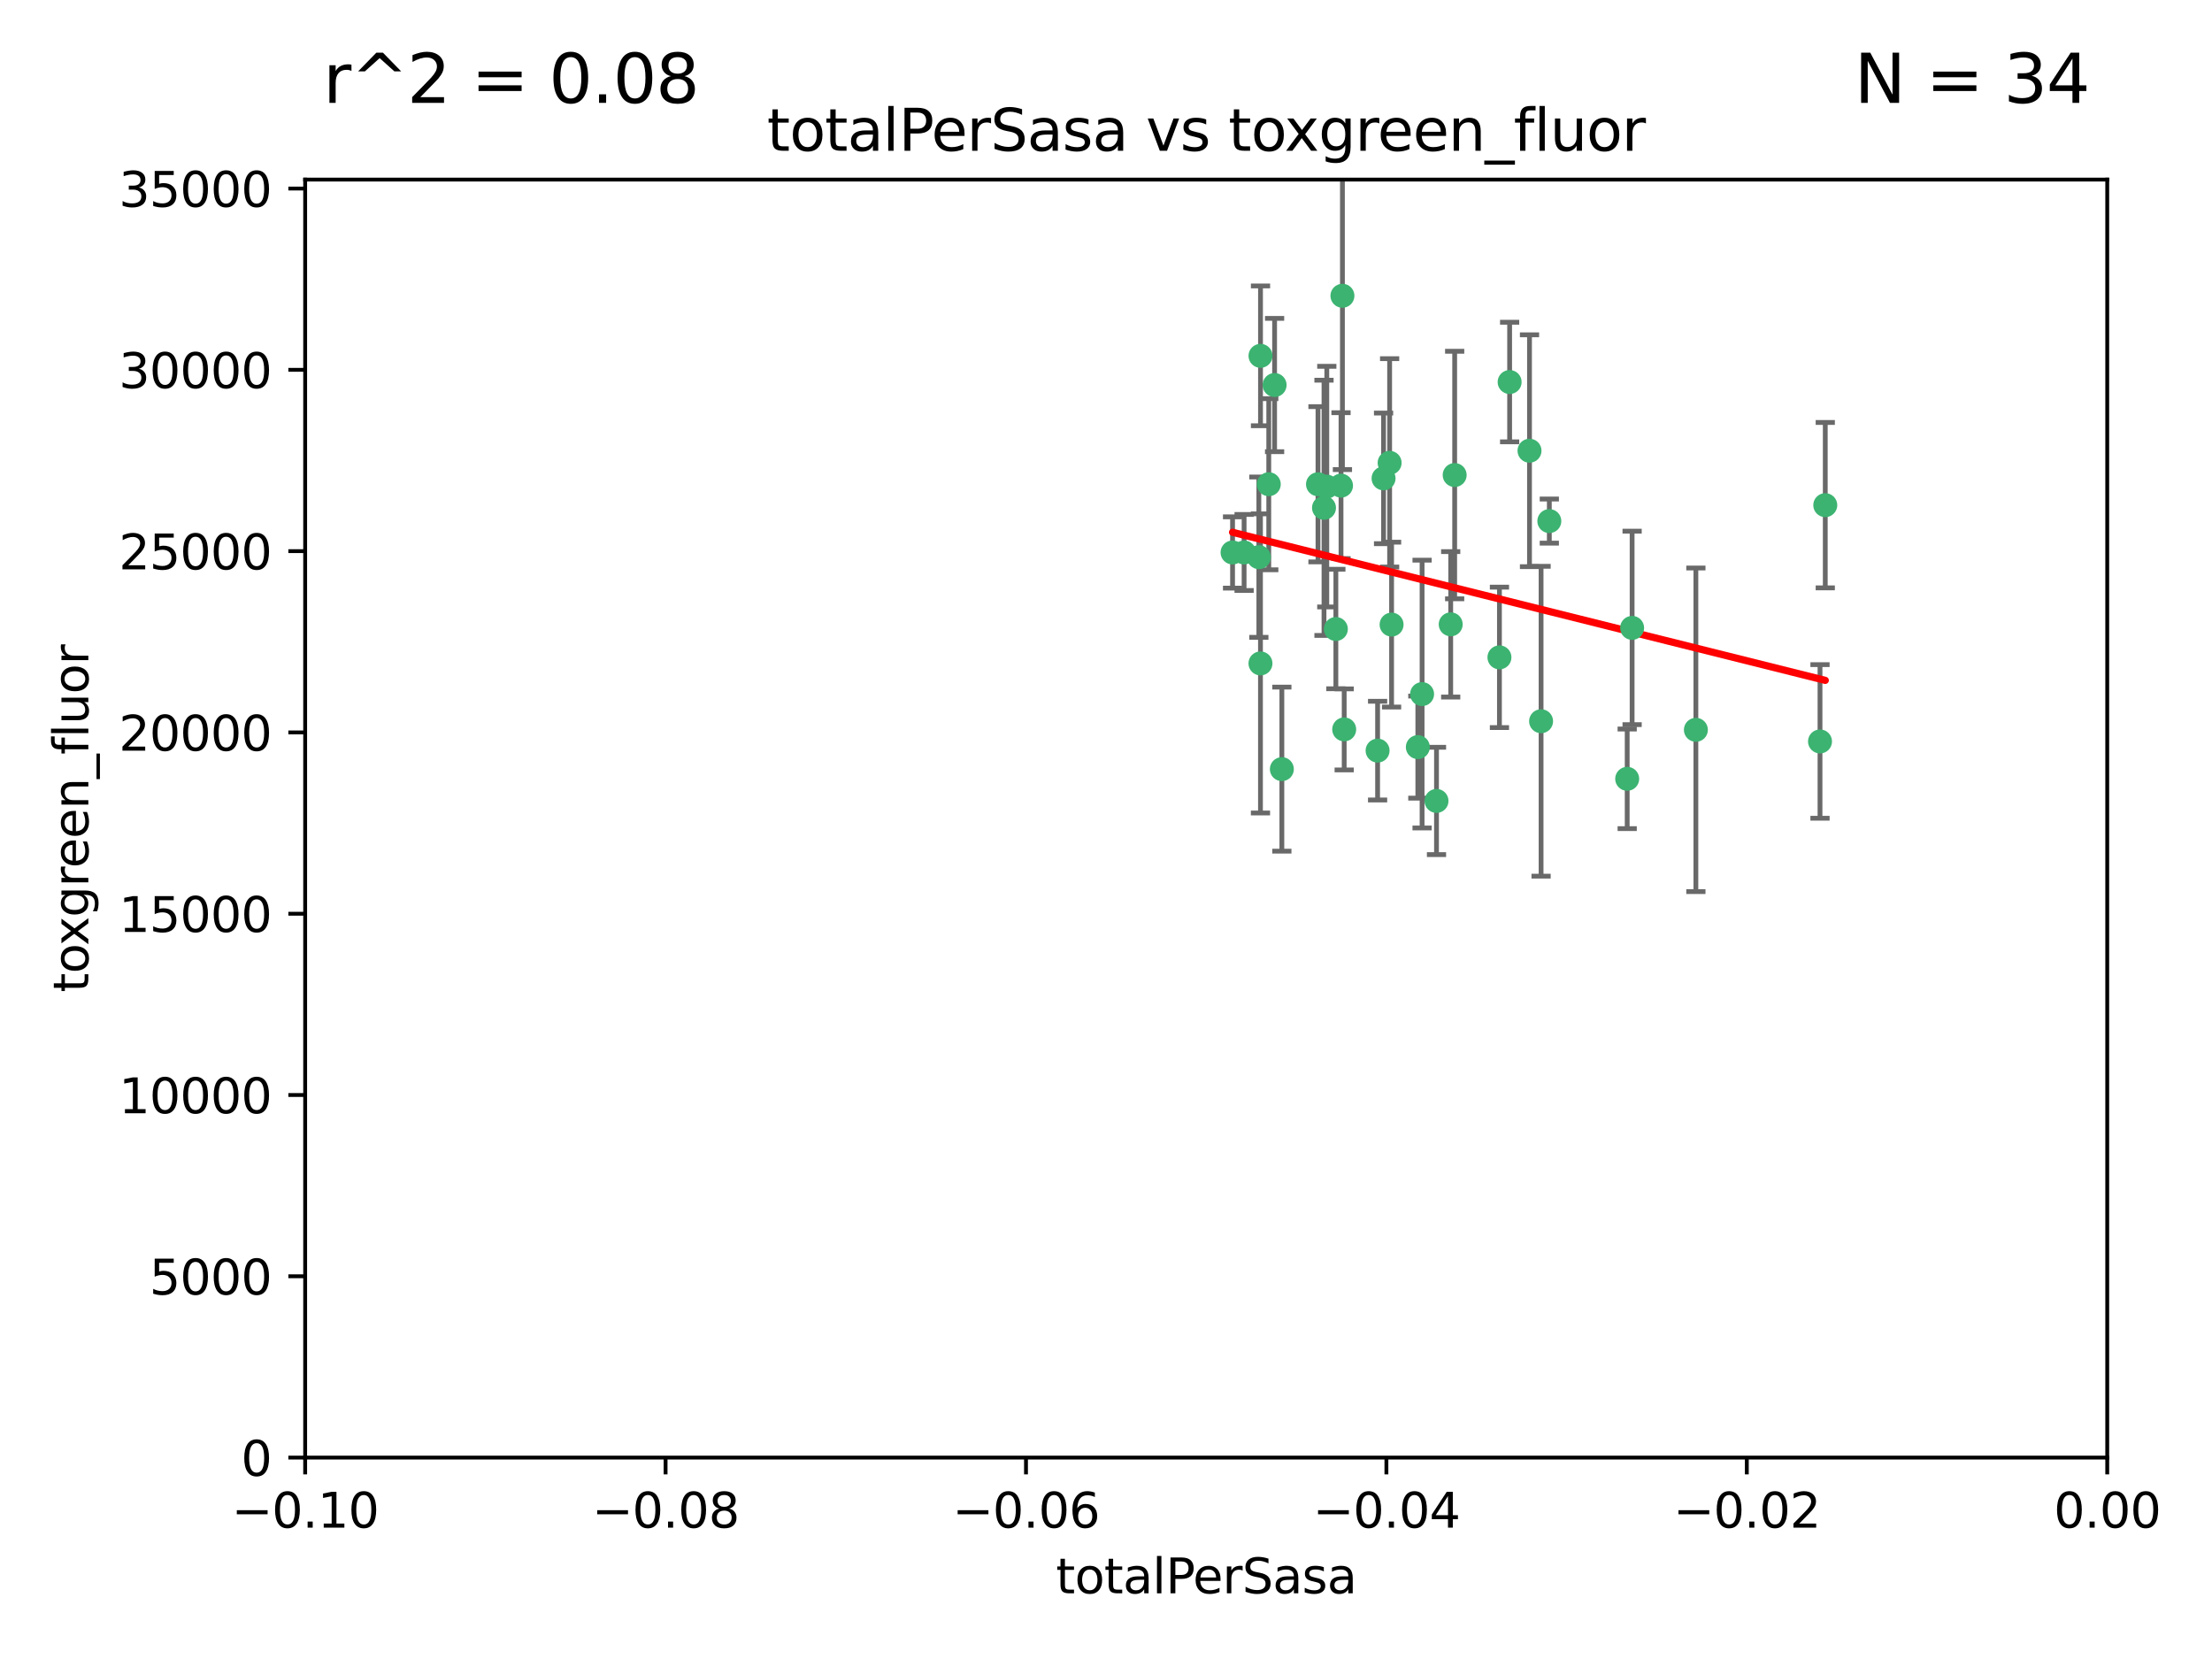<?xml version="1.0" encoding="utf-8" standalone="no"?>
<!DOCTYPE svg PUBLIC "-//W3C//DTD SVG 1.1//EN"
  "http://www.w3.org/Graphics/SVG/1.1/DTD/svg11.dtd">
<svg xmlns:xlink="http://www.w3.org/1999/xlink" width="460.8pt" height="345.6pt" viewBox="0 0 460.8 345.6" xmlns="http://www.w3.org/2000/svg" version="1.1">
 <defs>
  <style type="text/css">*{stroke-linejoin: round; stroke-linecap: butt}</style>
 </defs>
 <g id="figure_1">
  <g id="patch_1">
   <path d="M 0 345.6 
L 460.8 345.6 
L 460.8 0 
L 0 0 
z
" style="fill: #ffffff"/>
  </g>
  <g id="axes_1">
   <g id="patch_2">
    <path d="M 63.571 303.64 
L 438.975 303.64 
L 438.975 37.411 
L 63.571 37.411 
z
" style="fill: #ffffff"/>
   </g>
   <g id="PathCollection_1">
    <defs>
     <path id="m4b5b3e65ca" d="M 0 1.118 
C 0.297 1.118 0.581 1 0.791 0.791 
C 1 0.581 1.118 0.297 1.118 0 
C 1.118 -0.297 1 -0.581 0.791 -0.791 
C 0.581 -1 0.297 -1.118 0 -1.118 
C -0.297 -1.118 -0.581 -1 -0.791 -0.791 
C -1 -0.581 -1.118 -0.297 -1.118 0 
C -1.118 0.297 -1 0.581 -0.791 0.791 
C -0.581 1 -0.297 1.118 0 1.118 
z
" style="stroke: #3cb371"/>
    </defs>
    <g clip-path="url(#p9e8d7d0c2b)">
     <use xlink:href="#m4b5b3e65ca" x="264.307" y="100.872" style="fill: #3cb371; stroke: #3cb371"/>
     <use xlink:href="#m4b5b3e65ca" x="259.17" y="115.09" style="fill: #3cb371; stroke: #3cb371"/>
     <use xlink:href="#m4b5b3e65ca" x="267.034" y="160.224" style="fill: #3cb371; stroke: #3cb371"/>
     <use xlink:href="#m4b5b3e65ca" x="286.978" y="156.366" style="fill: #3cb371; stroke: #3cb371"/>
     <use xlink:href="#m4b5b3e65ca" x="265.522" y="80.209" style="fill: #3cb371; stroke: #3cb371"/>
     <use xlink:href="#m4b5b3e65ca" x="256.764" y="115.091" style="fill: #3cb371; stroke: #3cb371"/>
     <use xlink:href="#m4b5b3e65ca" x="280.021" y="151.945" style="fill: #3cb371; stroke: #3cb371"/>
     <use xlink:href="#m4b5b3e65ca" x="274.561" y="100.88" style="fill: #3cb371; stroke: #3cb371"/>
     <use xlink:href="#m4b5b3e65ca" x="276.396" y="101.372" style="fill: #3cb371; stroke: #3cb371"/>
     <use xlink:href="#m4b5b3e65ca" x="262.241" y="116.067" style="fill: #3cb371; stroke: #3cb371"/>
     <use xlink:href="#m4b5b3e65ca" x="296.247" y="144.591" style="fill: #3cb371; stroke: #3cb371"/>
     <use xlink:href="#m4b5b3e65ca" x="262.587" y="74.129" style="fill: #3cb371; stroke: #3cb371"/>
     <use xlink:href="#m4b5b3e65ca" x="279.358" y="101.166" style="fill: #3cb371; stroke: #3cb371"/>
     <use xlink:href="#m4b5b3e65ca" x="288.222" y="99.654" style="fill: #3cb371; stroke: #3cb371"/>
     <use xlink:href="#m4b5b3e65ca" x="279.652" y="61.614" style="fill: #3cb371; stroke: #3cb371"/>
     <use xlink:href="#m4b5b3e65ca" x="275.813" y="105.788" style="fill: #3cb371; stroke: #3cb371"/>
     <use xlink:href="#m4b5b3e65ca" x="289.485" y="96.415" style="fill: #3cb371; stroke: #3cb371"/>
     <use xlink:href="#m4b5b3e65ca" x="278.285" y="131.033" style="fill: #3cb371; stroke: #3cb371"/>
     <use xlink:href="#m4b5b3e65ca" x="262.579" y="138.203" style="fill: #3cb371; stroke: #3cb371"/>
     <use xlink:href="#m4b5b3e65ca" x="289.892" y="130.114" style="fill: #3cb371; stroke: #3cb371"/>
     <use xlink:href="#m4b5b3e65ca" x="312.361" y="136.942" style="fill: #3cb371; stroke: #3cb371"/>
     <use xlink:href="#m4b5b3e65ca" x="314.484" y="79.585" style="fill: #3cb371; stroke: #3cb371"/>
     <use xlink:href="#m4b5b3e65ca" x="318.624" y="93.895" style="fill: #3cb371; stroke: #3cb371"/>
     <use xlink:href="#m4b5b3e65ca" x="303.034" y="98.96" style="fill: #3cb371; stroke: #3cb371"/>
     <use xlink:href="#m4b5b3e65ca" x="302.208" y="130.059" style="fill: #3cb371; stroke: #3cb371"/>
     <use xlink:href="#m4b5b3e65ca" x="322.752" y="108.552" style="fill: #3cb371; stroke: #3cb371"/>
     <use xlink:href="#m4b5b3e65ca" x="295.362" y="155.635" style="fill: #3cb371; stroke: #3cb371"/>
     <use xlink:href="#m4b5b3e65ca" x="299.249" y="166.847" style="fill: #3cb371; stroke: #3cb371"/>
     <use xlink:href="#m4b5b3e65ca" x="321.036" y="150.246" style="fill: #3cb371; stroke: #3cb371"/>
     <use xlink:href="#m4b5b3e65ca" x="339.999" y="130.801" style="fill: #3cb371; stroke: #3cb371"/>
     <use xlink:href="#m4b5b3e65ca" x="353.283" y="152.035" style="fill: #3cb371; stroke: #3cb371"/>
     <use xlink:href="#m4b5b3e65ca" x="379.141" y="154.457" style="fill: #3cb371; stroke: #3cb371"/>
     <use xlink:href="#m4b5b3e65ca" x="380.237" y="105.234" style="fill: #3cb371; stroke: #3cb371"/>
     <use xlink:href="#m4b5b3e65ca" x="338.973" y="162.243" style="fill: #3cb371; stroke: #3cb371"/>
    </g>
   </g>
   <g id="matplotlib.axis_1">
    <g id="xtick_1">
     <g id="line2d_1">
      <defs>
       <path id="m076b53e553" d="M 0 0 
L 0 3.5 
" style="stroke: #000000; stroke-width: 0.8"/>
      </defs>
      <g>
       <use xlink:href="#m076b53e553" x="63.571" y="303.64" style="stroke: #000000; stroke-width: 0.8"/>
      </g>
     </g>
     <g id="text_1">
      <!-- −0.10 -->
      <g transform="translate(48.249 318.238)scale(0.1 -0.1)">
       <defs>
        <path id="DejaVuSans-2212" d="M 678 2272 
L 4684 2272 
L 4684 1741 
L 678 1741 
L 678 2272 
z
" transform="scale(0.016)"/>
        <path id="DejaVuSans-30" d="M 2034 4250 
Q 1547 4250 1301 3770 
Q 1056 3291 1056 2328 
Q 1056 1369 1301 889 
Q 1547 409 2034 409 
Q 2525 409 2770 889 
Q 3016 1369 3016 2328 
Q 3016 3291 2770 3770 
Q 2525 4250 2034 4250 
z
M 2034 4750 
Q 2819 4750 3233 4129 
Q 3647 3509 3647 2328 
Q 3647 1150 3233 529 
Q 2819 -91 2034 -91 
Q 1250 -91 836 529 
Q 422 1150 422 2328 
Q 422 3509 836 4129 
Q 1250 4750 2034 4750 
z
" transform="scale(0.016)"/>
        <path id="DejaVuSans-2e" d="M 684 794 
L 1344 794 
L 1344 0 
L 684 0 
L 684 794 
z
" transform="scale(0.016)"/>
        <path id="DejaVuSans-31" d="M 794 531 
L 1825 531 
L 1825 4091 
L 703 3866 
L 703 4441 
L 1819 4666 
L 2450 4666 
L 2450 531 
L 3481 531 
L 3481 0 
L 794 0 
L 794 531 
z
" transform="scale(0.016)"/>
       </defs>
       <use xlink:href="#DejaVuSans-2212"/>
       <use xlink:href="#DejaVuSans-30" x="83.789"/>
       <use xlink:href="#DejaVuSans-2e" x="147.412"/>
       <use xlink:href="#DejaVuSans-31" x="179.199"/>
       <use xlink:href="#DejaVuSans-30" x="242.822"/>
      </g>
     </g>
    </g>
    <g id="xtick_2">
     <g id="line2d_2">
      <g>
       <use xlink:href="#m076b53e553" x="138.652" y="303.64" style="stroke: #000000; stroke-width: 0.8"/>
      </g>
     </g>
     <g id="text_2">
      <!-- −0.08 -->
      <g transform="translate(123.329 318.238)scale(0.1 -0.1)">
       <defs>
        <path id="DejaVuSans-38" d="M 2034 2216 
Q 1584 2216 1326 1975 
Q 1069 1734 1069 1313 
Q 1069 891 1326 650 
Q 1584 409 2034 409 
Q 2484 409 2743 651 
Q 3003 894 3003 1313 
Q 3003 1734 2745 1975 
Q 2488 2216 2034 2216 
z
M 1403 2484 
Q 997 2584 770 2862 
Q 544 3141 544 3541 
Q 544 4100 942 4425 
Q 1341 4750 2034 4750 
Q 2731 4750 3128 4425 
Q 3525 4100 3525 3541 
Q 3525 3141 3298 2862 
Q 3072 2584 2669 2484 
Q 3125 2378 3379 2068 
Q 3634 1759 3634 1313 
Q 3634 634 3220 271 
Q 2806 -91 2034 -91 
Q 1263 -91 848 271 
Q 434 634 434 1313 
Q 434 1759 690 2068 
Q 947 2378 1403 2484 
z
M 1172 3481 
Q 1172 3119 1398 2916 
Q 1625 2713 2034 2713 
Q 2441 2713 2670 2916 
Q 2900 3119 2900 3481 
Q 2900 3844 2670 4047 
Q 2441 4250 2034 4250 
Q 1625 4250 1398 4047 
Q 1172 3844 1172 3481 
z
" transform="scale(0.016)"/>
       </defs>
       <use xlink:href="#DejaVuSans-2212"/>
       <use xlink:href="#DejaVuSans-30" x="83.789"/>
       <use xlink:href="#DejaVuSans-2e" x="147.412"/>
       <use xlink:href="#DejaVuSans-30" x="179.199"/>
       <use xlink:href="#DejaVuSans-38" x="242.822"/>
      </g>
     </g>
    </g>
    <g id="xtick_3">
     <g id="line2d_3">
      <g>
       <use xlink:href="#m076b53e553" x="213.733" y="303.64" style="stroke: #000000; stroke-width: 0.8"/>
      </g>
     </g>
     <g id="text_3">
      <!-- −0.06 -->
      <g transform="translate(198.41 318.238)scale(0.1 -0.1)">
       <defs>
        <path id="DejaVuSans-36" d="M 2113 2584 
Q 1688 2584 1439 2293 
Q 1191 2003 1191 1497 
Q 1191 994 1439 701 
Q 1688 409 2113 409 
Q 2538 409 2786 701 
Q 3034 994 3034 1497 
Q 3034 2003 2786 2293 
Q 2538 2584 2113 2584 
z
M 3366 4563 
L 3366 3988 
Q 3128 4100 2886 4159 
Q 2644 4219 2406 4219 
Q 1781 4219 1451 3797 
Q 1122 3375 1075 2522 
Q 1259 2794 1537 2939 
Q 1816 3084 2150 3084 
Q 2853 3084 3261 2657 
Q 3669 2231 3669 1497 
Q 3669 778 3244 343 
Q 2819 -91 2113 -91 
Q 1303 -91 875 529 
Q 447 1150 447 2328 
Q 447 3434 972 4092 
Q 1497 4750 2381 4750 
Q 2619 4750 2861 4703 
Q 3103 4656 3366 4563 
z
" transform="scale(0.016)"/>
       </defs>
       <use xlink:href="#DejaVuSans-2212"/>
       <use xlink:href="#DejaVuSans-30" x="83.789"/>
       <use xlink:href="#DejaVuSans-2e" x="147.412"/>
       <use xlink:href="#DejaVuSans-30" x="179.199"/>
       <use xlink:href="#DejaVuSans-36" x="242.822"/>
      </g>
     </g>
    </g>
    <g id="xtick_4">
     <g id="line2d_4">
      <g>
       <use xlink:href="#m076b53e553" x="288.813" y="303.64" style="stroke: #000000; stroke-width: 0.8"/>
      </g>
     </g>
     <g id="text_4">
      <!-- −0.04 -->
      <g transform="translate(273.491 318.238)scale(0.1 -0.1)">
       <defs>
        <path id="DejaVuSans-34" d="M 2419 4116 
L 825 1625 
L 2419 1625 
L 2419 4116 
z
M 2253 4666 
L 3047 4666 
L 3047 1625 
L 3713 1625 
L 3713 1100 
L 3047 1100 
L 3047 0 
L 2419 0 
L 2419 1100 
L 313 1100 
L 313 1709 
L 2253 4666 
z
" transform="scale(0.016)"/>
       </defs>
       <use xlink:href="#DejaVuSans-2212"/>
       <use xlink:href="#DejaVuSans-30" x="83.789"/>
       <use xlink:href="#DejaVuSans-2e" x="147.412"/>
       <use xlink:href="#DejaVuSans-30" x="179.199"/>
       <use xlink:href="#DejaVuSans-34" x="242.822"/>
      </g>
     </g>
    </g>
    <g id="xtick_5">
     <g id="line2d_5">
      <g>
       <use xlink:href="#m076b53e553" x="363.894" y="303.64" style="stroke: #000000; stroke-width: 0.8"/>
      </g>
     </g>
     <g id="text_5">
      <!-- −0.02 -->
      <g transform="translate(348.572 318.238)scale(0.1 -0.1)">
       <defs>
        <path id="DejaVuSans-32" d="M 1228 531 
L 3431 531 
L 3431 0 
L 469 0 
L 469 531 
Q 828 903 1448 1529 
Q 2069 2156 2228 2338 
Q 2531 2678 2651 2914 
Q 2772 3150 2772 3378 
Q 2772 3750 2511 3984 
Q 2250 4219 1831 4219 
Q 1534 4219 1204 4116 
Q 875 4013 500 3803 
L 500 4441 
Q 881 4594 1212 4672 
Q 1544 4750 1819 4750 
Q 2544 4750 2975 4387 
Q 3406 4025 3406 3419 
Q 3406 3131 3298 2873 
Q 3191 2616 2906 2266 
Q 2828 2175 2409 1742 
Q 1991 1309 1228 531 
z
" transform="scale(0.016)"/>
       </defs>
       <use xlink:href="#DejaVuSans-2212"/>
       <use xlink:href="#DejaVuSans-30" x="83.789"/>
       <use xlink:href="#DejaVuSans-2e" x="147.412"/>
       <use xlink:href="#DejaVuSans-30" x="179.199"/>
       <use xlink:href="#DejaVuSans-32" x="242.822"/>
      </g>
     </g>
    </g>
    <g id="xtick_6">
     <g id="line2d_6">
      <g>
       <use xlink:href="#m076b53e553" x="438.975" y="303.64" style="stroke: #000000; stroke-width: 0.8"/>
      </g>
     </g>
     <g id="text_6">
      <!-- 0.00 -->
      <g transform="translate(427.842 318.238)scale(0.1 -0.1)">
       <use xlink:href="#DejaVuSans-30"/>
       <use xlink:href="#DejaVuSans-2e" x="63.623"/>
       <use xlink:href="#DejaVuSans-30" x="95.41"/>
       <use xlink:href="#DejaVuSans-30" x="159.033"/>
      </g>
     </g>
    </g>
    <g id="text_7">
     <!-- totalPerSasa -->
     <g transform="translate(219.968 331.917)scale(0.1 -0.1)">
      <defs>
       <path id="DejaVuSans-74" d="M 1172 4494 
L 1172 3500 
L 2356 3500 
L 2356 3053 
L 1172 3053 
L 1172 1153 
Q 1172 725 1289 603 
Q 1406 481 1766 481 
L 2356 481 
L 2356 0 
L 1766 0 
Q 1100 0 847 248 
Q 594 497 594 1153 
L 594 3053 
L 172 3053 
L 172 3500 
L 594 3500 
L 594 4494 
L 1172 4494 
z
" transform="scale(0.016)"/>
       <path id="DejaVuSans-6f" d="M 1959 3097 
Q 1497 3097 1228 2736 
Q 959 2375 959 1747 
Q 959 1119 1226 758 
Q 1494 397 1959 397 
Q 2419 397 2687 759 
Q 2956 1122 2956 1747 
Q 2956 2369 2687 2733 
Q 2419 3097 1959 3097 
z
M 1959 3584 
Q 2709 3584 3137 3096 
Q 3566 2609 3566 1747 
Q 3566 888 3137 398 
Q 2709 -91 1959 -91 
Q 1206 -91 779 398 
Q 353 888 353 1747 
Q 353 2609 779 3096 
Q 1206 3584 1959 3584 
z
" transform="scale(0.016)"/>
       <path id="DejaVuSans-61" d="M 2194 1759 
Q 1497 1759 1228 1600 
Q 959 1441 959 1056 
Q 959 750 1161 570 
Q 1363 391 1709 391 
Q 2188 391 2477 730 
Q 2766 1069 2766 1631 
L 2766 1759 
L 2194 1759 
z
M 3341 1997 
L 3341 0 
L 2766 0 
L 2766 531 
Q 2569 213 2275 61 
Q 1981 -91 1556 -91 
Q 1019 -91 701 211 
Q 384 513 384 1019 
Q 384 1609 779 1909 
Q 1175 2209 1959 2209 
L 2766 2209 
L 2766 2266 
Q 2766 2663 2505 2880 
Q 2244 3097 1772 3097 
Q 1472 3097 1187 3025 
Q 903 2953 641 2809 
L 641 3341 
Q 956 3463 1253 3523 
Q 1550 3584 1831 3584 
Q 2591 3584 2966 3190 
Q 3341 2797 3341 1997 
z
" transform="scale(0.016)"/>
       <path id="DejaVuSans-6c" d="M 603 4863 
L 1178 4863 
L 1178 0 
L 603 0 
L 603 4863 
z
" transform="scale(0.016)"/>
       <path id="DejaVuSans-50" d="M 1259 4147 
L 1259 2394 
L 2053 2394 
Q 2494 2394 2734 2622 
Q 2975 2850 2975 3272 
Q 2975 3691 2734 3919 
Q 2494 4147 2053 4147 
L 1259 4147 
z
M 628 4666 
L 2053 4666 
Q 2838 4666 3239 4311 
Q 3641 3956 3641 3272 
Q 3641 2581 3239 2228 
Q 2838 1875 2053 1875 
L 1259 1875 
L 1259 0 
L 628 0 
L 628 4666 
z
" transform="scale(0.016)"/>
       <path id="DejaVuSans-65" d="M 3597 1894 
L 3597 1613 
L 953 1613 
Q 991 1019 1311 708 
Q 1631 397 2203 397 
Q 2534 397 2845 478 
Q 3156 559 3463 722 
L 3463 178 
Q 3153 47 2828 -22 
Q 2503 -91 2169 -91 
Q 1331 -91 842 396 
Q 353 884 353 1716 
Q 353 2575 817 3079 
Q 1281 3584 2069 3584 
Q 2775 3584 3186 3129 
Q 3597 2675 3597 1894 
z
M 3022 2063 
Q 3016 2534 2758 2815 
Q 2500 3097 2075 3097 
Q 1594 3097 1305 2825 
Q 1016 2553 972 2059 
L 3022 2063 
z
" transform="scale(0.016)"/>
       <path id="DejaVuSans-72" d="M 2631 2963 
Q 2534 3019 2420 3045 
Q 2306 3072 2169 3072 
Q 1681 3072 1420 2755 
Q 1159 2438 1159 1844 
L 1159 0 
L 581 0 
L 581 3500 
L 1159 3500 
L 1159 2956 
Q 1341 3275 1631 3429 
Q 1922 3584 2338 3584 
Q 2397 3584 2469 3576 
Q 2541 3569 2628 3553 
L 2631 2963 
z
" transform="scale(0.016)"/>
       <path id="DejaVuSans-53" d="M 3425 4513 
L 3425 3897 
Q 3066 4069 2747 4153 
Q 2428 4238 2131 4238 
Q 1616 4238 1336 4038 
Q 1056 3838 1056 3469 
Q 1056 3159 1242 3001 
Q 1428 2844 1947 2747 
L 2328 2669 
Q 3034 2534 3370 2195 
Q 3706 1856 3706 1288 
Q 3706 609 3251 259 
Q 2797 -91 1919 -91 
Q 1588 -91 1214 -16 
Q 841 59 441 206 
L 441 856 
Q 825 641 1194 531 
Q 1563 422 1919 422 
Q 2459 422 2753 634 
Q 3047 847 3047 1241 
Q 3047 1584 2836 1778 
Q 2625 1972 2144 2069 
L 1759 2144 
Q 1053 2284 737 2584 
Q 422 2884 422 3419 
Q 422 4038 858 4394 
Q 1294 4750 2059 4750 
Q 2388 4750 2728 4690 
Q 3069 4631 3425 4513 
z
" transform="scale(0.016)"/>
       <path id="DejaVuSans-73" d="M 2834 3397 
L 2834 2853 
Q 2591 2978 2328 3040 
Q 2066 3103 1784 3103 
Q 1356 3103 1142 2972 
Q 928 2841 928 2578 
Q 928 2378 1081 2264 
Q 1234 2150 1697 2047 
L 1894 2003 
Q 2506 1872 2764 1633 
Q 3022 1394 3022 966 
Q 3022 478 2636 193 
Q 2250 -91 1575 -91 
Q 1294 -91 989 -36 
Q 684 19 347 128 
L 347 722 
Q 666 556 975 473 
Q 1284 391 1588 391 
Q 1994 391 2212 530 
Q 2431 669 2431 922 
Q 2431 1156 2273 1281 
Q 2116 1406 1581 1522 
L 1381 1569 
Q 847 1681 609 1914 
Q 372 2147 372 2553 
Q 372 3047 722 3315 
Q 1072 3584 1716 3584 
Q 2034 3584 2315 3537 
Q 2597 3491 2834 3397 
z
" transform="scale(0.016)"/>
      </defs>
      <use xlink:href="#DejaVuSans-74"/>
      <use xlink:href="#DejaVuSans-6f" x="39.209"/>
      <use xlink:href="#DejaVuSans-74" x="100.391"/>
      <use xlink:href="#DejaVuSans-61" x="139.6"/>
      <use xlink:href="#DejaVuSans-6c" x="200.879"/>
      <use xlink:href="#DejaVuSans-50" x="228.662"/>
      <use xlink:href="#DejaVuSans-65" x="285.34"/>
      <use xlink:href="#DejaVuSans-72" x="346.863"/>
      <use xlink:href="#DejaVuSans-53" x="387.977"/>
      <use xlink:href="#DejaVuSans-61" x="451.453"/>
      <use xlink:href="#DejaVuSans-73" x="512.732"/>
      <use xlink:href="#DejaVuSans-61" x="564.832"/>
     </g>
    </g>
   </g>
   <g id="matplotlib.axis_2">
    <g id="ytick_1">
     <g id="line2d_7">
      <defs>
       <path id="m18b8b95382" d="M 0 0 
L -3.5 0 
" style="stroke: #000000; stroke-width: 0.8"/>
      </defs>
      <g>
       <use xlink:href="#m18b8b95382" x="63.571" y="303.64" style="stroke: #000000; stroke-width: 0.8"/>
      </g>
     </g>
     <g id="text_8">
      <!-- 0 -->
      <g transform="translate(50.209 307.439)scale(0.1 -0.1)">
       <use xlink:href="#DejaVuSans-30"/>
      </g>
     </g>
    </g>
    <g id="ytick_2">
     <g id="line2d_8">
      <g>
       <use xlink:href="#m18b8b95382" x="63.571" y="265.874" style="stroke: #000000; stroke-width: 0.8"/>
      </g>
     </g>
     <g id="text_9">
      <!-- 5000 -->
      <g transform="translate(31.121 269.673)scale(0.1 -0.1)">
       <defs>
        <path id="DejaVuSans-35" d="M 691 4666 
L 3169 4666 
L 3169 4134 
L 1269 4134 
L 1269 2991 
Q 1406 3038 1543 3061 
Q 1681 3084 1819 3084 
Q 2600 3084 3056 2656 
Q 3513 2228 3513 1497 
Q 3513 744 3044 326 
Q 2575 -91 1722 -91 
Q 1428 -91 1123 -41 
Q 819 9 494 109 
L 494 744 
Q 775 591 1075 516 
Q 1375 441 1709 441 
Q 2250 441 2565 725 
Q 2881 1009 2881 1497 
Q 2881 1984 2565 2268 
Q 2250 2553 1709 2553 
Q 1456 2553 1204 2497 
Q 953 2441 691 2322 
L 691 4666 
z
" transform="scale(0.016)"/>
       </defs>
       <use xlink:href="#DejaVuSans-35"/>
       <use xlink:href="#DejaVuSans-30" x="63.623"/>
       <use xlink:href="#DejaVuSans-30" x="127.246"/>
       <use xlink:href="#DejaVuSans-30" x="190.869"/>
      </g>
     </g>
    </g>
    <g id="ytick_3">
     <g id="line2d_9">
      <g>
       <use xlink:href="#m18b8b95382" x="63.571" y="228.108" style="stroke: #000000; stroke-width: 0.8"/>
      </g>
     </g>
     <g id="text_10">
      <!-- 10000 -->
      <g transform="translate(24.759 231.907)scale(0.1 -0.1)">
       <use xlink:href="#DejaVuSans-31"/>
       <use xlink:href="#DejaVuSans-30" x="63.623"/>
       <use xlink:href="#DejaVuSans-30" x="127.246"/>
       <use xlink:href="#DejaVuSans-30" x="190.869"/>
       <use xlink:href="#DejaVuSans-30" x="254.492"/>
      </g>
     </g>
    </g>
    <g id="ytick_4">
     <g id="line2d_10">
      <g>
       <use xlink:href="#m18b8b95382" x="63.571" y="190.342" style="stroke: #000000; stroke-width: 0.8"/>
      </g>
     </g>
     <g id="text_11">
      <!-- 15000 -->
      <g transform="translate(24.759 194.141)scale(0.1 -0.1)">
       <use xlink:href="#DejaVuSans-31"/>
       <use xlink:href="#DejaVuSans-35" x="63.623"/>
       <use xlink:href="#DejaVuSans-30" x="127.246"/>
       <use xlink:href="#DejaVuSans-30" x="190.869"/>
       <use xlink:href="#DejaVuSans-30" x="254.492"/>
      </g>
     </g>
    </g>
    <g id="ytick_5">
     <g id="line2d_11">
      <g>
       <use xlink:href="#m18b8b95382" x="63.571" y="152.576" style="stroke: #000000; stroke-width: 0.8"/>
      </g>
     </g>
     <g id="text_12">
      <!-- 20000 -->
      <g transform="translate(24.759 156.375)scale(0.1 -0.1)">
       <use xlink:href="#DejaVuSans-32"/>
       <use xlink:href="#DejaVuSans-30" x="63.623"/>
       <use xlink:href="#DejaVuSans-30" x="127.246"/>
       <use xlink:href="#DejaVuSans-30" x="190.869"/>
       <use xlink:href="#DejaVuSans-30" x="254.492"/>
      </g>
     </g>
    </g>
    <g id="ytick_6">
     <g id="line2d_12">
      <g>
       <use xlink:href="#m18b8b95382" x="63.571" y="114.81" style="stroke: #000000; stroke-width: 0.8"/>
      </g>
     </g>
     <g id="text_13">
      <!-- 25000 -->
      <g transform="translate(24.759 118.609)scale(0.1 -0.1)">
       <use xlink:href="#DejaVuSans-32"/>
       <use xlink:href="#DejaVuSans-35" x="63.623"/>
       <use xlink:href="#DejaVuSans-30" x="127.246"/>
       <use xlink:href="#DejaVuSans-30" x="190.869"/>
       <use xlink:href="#DejaVuSans-30" x="254.492"/>
      </g>
     </g>
    </g>
    <g id="ytick_7">
     <g id="line2d_13">
      <g>
       <use xlink:href="#m18b8b95382" x="63.571" y="77.044" style="stroke: #000000; stroke-width: 0.8"/>
      </g>
     </g>
     <g id="text_14">
      <!-- 30000 -->
      <g transform="translate(24.759 80.844)scale(0.1 -0.1)">
       <defs>
        <path id="DejaVuSans-33" d="M 2597 2516 
Q 3050 2419 3304 2112 
Q 3559 1806 3559 1356 
Q 3559 666 3084 287 
Q 2609 -91 1734 -91 
Q 1441 -91 1130 -33 
Q 819 25 488 141 
L 488 750 
Q 750 597 1062 519 
Q 1375 441 1716 441 
Q 2309 441 2620 675 
Q 2931 909 2931 1356 
Q 2931 1769 2642 2001 
Q 2353 2234 1838 2234 
L 1294 2234 
L 1294 2753 
L 1863 2753 
Q 2328 2753 2575 2939 
Q 2822 3125 2822 3475 
Q 2822 3834 2567 4026 
Q 2313 4219 1838 4219 
Q 1578 4219 1281 4162 
Q 984 4106 628 3988 
L 628 4550 
Q 988 4650 1302 4700 
Q 1616 4750 1894 4750 
Q 2613 4750 3031 4423 
Q 3450 4097 3450 3541 
Q 3450 3153 3228 2886 
Q 3006 2619 2597 2516 
z
" transform="scale(0.016)"/>
       </defs>
       <use xlink:href="#DejaVuSans-33"/>
       <use xlink:href="#DejaVuSans-30" x="63.623"/>
       <use xlink:href="#DejaVuSans-30" x="127.246"/>
       <use xlink:href="#DejaVuSans-30" x="190.869"/>
       <use xlink:href="#DejaVuSans-30" x="254.492"/>
      </g>
     </g>
    </g>
    <g id="ytick_8">
     <g id="line2d_14">
      <g>
       <use xlink:href="#m18b8b95382" x="63.571" y="39.278" style="stroke: #000000; stroke-width: 0.8"/>
      </g>
     </g>
     <g id="text_15">
      <!-- 35000 -->
      <g transform="translate(24.759 43.078)scale(0.1 -0.1)">
       <use xlink:href="#DejaVuSans-33"/>
       <use xlink:href="#DejaVuSans-35" x="63.623"/>
       <use xlink:href="#DejaVuSans-30" x="127.246"/>
       <use xlink:href="#DejaVuSans-30" x="190.869"/>
       <use xlink:href="#DejaVuSans-30" x="254.492"/>
      </g>
     </g>
    </g>
    <g id="text_16">
     <!-- toxgreen_fluor -->
     <g transform="translate(18.401 206.72)rotate(-90)scale(0.1 -0.1)">
      <defs>
       <path id="DejaVuSans-78" d="M 3513 3500 
L 2247 1797 
L 3578 0 
L 2900 0 
L 1881 1375 
L 863 0 
L 184 0 
L 1544 1831 
L 300 3500 
L 978 3500 
L 1906 2253 
L 2834 3500 
L 3513 3500 
z
" transform="scale(0.016)"/>
       <path id="DejaVuSans-67" d="M 2906 1791 
Q 2906 2416 2648 2759 
Q 2391 3103 1925 3103 
Q 1463 3103 1205 2759 
Q 947 2416 947 1791 
Q 947 1169 1205 825 
Q 1463 481 1925 481 
Q 2391 481 2648 825 
Q 2906 1169 2906 1791 
z
M 3481 434 
Q 3481 -459 3084 -895 
Q 2688 -1331 1869 -1331 
Q 1566 -1331 1297 -1286 
Q 1028 -1241 775 -1147 
L 775 -588 
Q 1028 -725 1275 -790 
Q 1522 -856 1778 -856 
Q 2344 -856 2625 -561 
Q 2906 -266 2906 331 
L 2906 616 
Q 2728 306 2450 153 
Q 2172 0 1784 0 
Q 1141 0 747 490 
Q 353 981 353 1791 
Q 353 2603 747 3093 
Q 1141 3584 1784 3584 
Q 2172 3584 2450 3431 
Q 2728 3278 2906 2969 
L 2906 3500 
L 3481 3500 
L 3481 434 
z
" transform="scale(0.016)"/>
       <path id="DejaVuSans-6e" d="M 3513 2113 
L 3513 0 
L 2938 0 
L 2938 2094 
Q 2938 2591 2744 2837 
Q 2550 3084 2163 3084 
Q 1697 3084 1428 2787 
Q 1159 2491 1159 1978 
L 1159 0 
L 581 0 
L 581 3500 
L 1159 3500 
L 1159 2956 
Q 1366 3272 1645 3428 
Q 1925 3584 2291 3584 
Q 2894 3584 3203 3211 
Q 3513 2838 3513 2113 
z
" transform="scale(0.016)"/>
       <path id="DejaVuSans-5f" d="M 3263 -1063 
L 3263 -1509 
L -63 -1509 
L -63 -1063 
L 3263 -1063 
z
" transform="scale(0.016)"/>
       <path id="DejaVuSans-66" d="M 2375 4863 
L 2375 4384 
L 1825 4384 
Q 1516 4384 1395 4259 
Q 1275 4134 1275 3809 
L 1275 3500 
L 2222 3500 
L 2222 3053 
L 1275 3053 
L 1275 0 
L 697 0 
L 697 3053 
L 147 3053 
L 147 3500 
L 697 3500 
L 697 3744 
Q 697 4328 969 4595 
Q 1241 4863 1831 4863 
L 2375 4863 
z
" transform="scale(0.016)"/>
       <path id="DejaVuSans-75" d="M 544 1381 
L 544 3500 
L 1119 3500 
L 1119 1403 
Q 1119 906 1312 657 
Q 1506 409 1894 409 
Q 2359 409 2629 706 
Q 2900 1003 2900 1516 
L 2900 3500 
L 3475 3500 
L 3475 0 
L 2900 0 
L 2900 538 
Q 2691 219 2414 64 
Q 2138 -91 1772 -91 
Q 1169 -91 856 284 
Q 544 659 544 1381 
z
M 1991 3584 
L 1991 3584 
z
" transform="scale(0.016)"/>
      </defs>
      <use xlink:href="#DejaVuSans-74"/>
      <use xlink:href="#DejaVuSans-6f" x="39.209"/>
      <use xlink:href="#DejaVuSans-78" x="97.266"/>
      <use xlink:href="#DejaVuSans-67" x="156.445"/>
      <use xlink:href="#DejaVuSans-72" x="219.922"/>
      <use xlink:href="#DejaVuSans-65" x="258.785"/>
      <use xlink:href="#DejaVuSans-65" x="320.309"/>
      <use xlink:href="#DejaVuSans-6e" x="381.832"/>
      <use xlink:href="#DejaVuSans-5f" x="445.211"/>
      <use xlink:href="#DejaVuSans-66" x="495.211"/>
      <use xlink:href="#DejaVuSans-6c" x="530.416"/>
      <use xlink:href="#DejaVuSans-75" x="558.199"/>
      <use xlink:href="#DejaVuSans-6f" x="621.578"/>
      <use xlink:href="#DejaVuSans-72" x="682.76"/>
     </g>
    </g>
   </g>
   <g id="LineCollection_1">
    <path d="M 264.307 118.692 
L 264.307 83.052 
" clip-path="url(#p9e8d7d0c2b)" style="fill: none; stroke: #696969"/>
    <path d="M 259.17 123.008 
L 259.17 107.171 
" clip-path="url(#p9e8d7d0c2b)" style="fill: none; stroke: #696969"/>
    <path d="M 267.034 177.314 
L 267.034 143.135 
" clip-path="url(#p9e8d7d0c2b)" style="fill: none; stroke: #696969"/>
    <path d="M 286.978 166.65 
L 286.978 146.083 
" clip-path="url(#p9e8d7d0c2b)" style="fill: none; stroke: #696969"/>
    <path d="M 265.522 94.094 
L 265.522 66.324 
" clip-path="url(#p9e8d7d0c2b)" style="fill: none; stroke: #696969"/>
    <path d="M 256.764 122.516 
L 256.764 107.666 
" clip-path="url(#p9e8d7d0c2b)" style="fill: none; stroke: #696969"/>
    <path d="M 280.021 160.385 
L 280.021 143.505 
" clip-path="url(#p9e8d7d0c2b)" style="fill: none; stroke: #696969"/>
    <path d="M 274.561 117.048 
L 274.561 84.711 
" clip-path="url(#p9e8d7d0c2b)" style="fill: none; stroke: #696969"/>
    <path d="M 276.396 126.436 
L 276.396 76.309 
" clip-path="url(#p9e8d7d0c2b)" style="fill: none; stroke: #696969"/>
    <path d="M 262.241 132.771 
L 262.241 99.364 
" clip-path="url(#p9e8d7d0c2b)" style="fill: none; stroke: #696969"/>
    <path d="M 296.247 172.484 
L 296.247 116.697 
" clip-path="url(#p9e8d7d0c2b)" style="fill: none; stroke: #696969"/>
    <path d="M 262.587 88.692 
L 262.587 59.566 
" clip-path="url(#p9e8d7d0c2b)" style="fill: none; stroke: #696969"/>
    <path d="M 279.358 116.358 
L 279.358 85.973 
" clip-path="url(#p9e8d7d0c2b)" style="fill: none; stroke: #696969"/>
    <path d="M 288.222 113.257 
L 288.222 86.051 
" clip-path="url(#p9e8d7d0c2b)" style="fill: none; stroke: #696969"/>
    <path d="M 279.652 97.825 
L 279.652 25.402 
" clip-path="url(#p9e8d7d0c2b)" style="fill: none; stroke: #696969"/>
    <path d="M 275.813 132.373 
L 275.813 79.202 
" clip-path="url(#p9e8d7d0c2b)" style="fill: none; stroke: #696969"/>
    <path d="M 289.485 118.115 
L 289.485 74.714 
" clip-path="url(#p9e8d7d0c2b)" style="fill: none; stroke: #696969"/>
    <path d="M 278.285 143.479 
L 278.285 118.586 
" clip-path="url(#p9e8d7d0c2b)" style="fill: none; stroke: #696969"/>
    <path d="M 262.579 169.362 
L 262.579 107.043 
" clip-path="url(#p9e8d7d0c2b)" style="fill: none; stroke: #696969"/>
    <path d="M 289.892 147.286 
L 289.892 112.943 
" clip-path="url(#p9e8d7d0c2b)" style="fill: none; stroke: #696969"/>
    <path d="M 312.361 151.57 
L 312.361 122.315 
" clip-path="url(#p9e8d7d0c2b)" style="fill: none; stroke: #696969"/>
    <path d="M 314.484 92.04 
L 314.484 67.13 
" clip-path="url(#p9e8d7d0c2b)" style="fill: none; stroke: #696969"/>
    <path d="M 318.624 118.044 
L 318.624 69.747 
" clip-path="url(#p9e8d7d0c2b)" style="fill: none; stroke: #696969"/>
    <path d="M 303.034 124.744 
L 303.034 73.175 
" clip-path="url(#p9e8d7d0c2b)" style="fill: none; stroke: #696969"/>
    <path d="M 302.208 145.209 
L 302.208 114.909 
" clip-path="url(#p9e8d7d0c2b)" style="fill: none; stroke: #696969"/>
    <path d="M 322.752 113.148 
L 322.752 103.957 
" clip-path="url(#p9e8d7d0c2b)" style="fill: none; stroke: #696969"/>
    <path d="M 295.362 166.268 
L 295.362 145.002 
" clip-path="url(#p9e8d7d0c2b)" style="fill: none; stroke: #696969"/>
    <path d="M 299.249 178.027 
L 299.249 155.668 
" clip-path="url(#p9e8d7d0c2b)" style="fill: none; stroke: #696969"/>
    <path d="M 321.036 182.519 
L 321.036 117.972 
" clip-path="url(#p9e8d7d0c2b)" style="fill: none; stroke: #696969"/>
    <path d="M 339.999 150.951 
L 339.999 110.652 
" clip-path="url(#p9e8d7d0c2b)" style="fill: none; stroke: #696969"/>
    <path d="M 353.283 185.743 
L 353.283 118.327 
" clip-path="url(#p9e8d7d0c2b)" style="fill: none; stroke: #696969"/>
    <path d="M 379.141 170.456 
L 379.141 138.458 
" clip-path="url(#p9e8d7d0c2b)" style="fill: none; stroke: #696969"/>
    <path d="M 380.237 122.461 
L 380.237 88.007 
" clip-path="url(#p9e8d7d0c2b)" style="fill: none; stroke: #696969"/>
    <path d="M 338.973 172.618 
L 338.973 151.867 
" clip-path="url(#p9e8d7d0c2b)" style="fill: none; stroke: #696969"/>
   </g>
   <g id="line2d_15">
    <defs>
     <path id="m5d554c7db7" d="M 2 0 
L -2 -0 
" style="stroke: #696969"/>
    </defs>
    <g clip-path="url(#p9e8d7d0c2b)">
     <use xlink:href="#m5d554c7db7" x="264.307" y="118.692" style="fill: #696969; stroke: #696969"/>
     <use xlink:href="#m5d554c7db7" x="259.17" y="123.008" style="fill: #696969; stroke: #696969"/>
     <use xlink:href="#m5d554c7db7" x="267.034" y="177.314" style="fill: #696969; stroke: #696969"/>
     <use xlink:href="#m5d554c7db7" x="286.978" y="166.65" style="fill: #696969; stroke: #696969"/>
     <use xlink:href="#m5d554c7db7" x="265.522" y="94.094" style="fill: #696969; stroke: #696969"/>
     <use xlink:href="#m5d554c7db7" x="256.764" y="122.516" style="fill: #696969; stroke: #696969"/>
     <use xlink:href="#m5d554c7db7" x="280.021" y="160.385" style="fill: #696969; stroke: #696969"/>
     <use xlink:href="#m5d554c7db7" x="274.561" y="117.048" style="fill: #696969; stroke: #696969"/>
     <use xlink:href="#m5d554c7db7" x="276.396" y="126.436" style="fill: #696969; stroke: #696969"/>
     <use xlink:href="#m5d554c7db7" x="262.241" y="132.771" style="fill: #696969; stroke: #696969"/>
     <use xlink:href="#m5d554c7db7" x="296.247" y="172.484" style="fill: #696969; stroke: #696969"/>
     <use xlink:href="#m5d554c7db7" x="262.587" y="88.692" style="fill: #696969; stroke: #696969"/>
     <use xlink:href="#m5d554c7db7" x="279.358" y="116.358" style="fill: #696969; stroke: #696969"/>
     <use xlink:href="#m5d554c7db7" x="288.222" y="113.257" style="fill: #696969; stroke: #696969"/>
     <use xlink:href="#m5d554c7db7" x="279.652" y="97.825" style="fill: #696969; stroke: #696969"/>
     <use xlink:href="#m5d554c7db7" x="275.813" y="132.373" style="fill: #696969; stroke: #696969"/>
     <use xlink:href="#m5d554c7db7" x="289.485" y="118.115" style="fill: #696969; stroke: #696969"/>
     <use xlink:href="#m5d554c7db7" x="278.285" y="143.479" style="fill: #696969; stroke: #696969"/>
     <use xlink:href="#m5d554c7db7" x="262.579" y="169.362" style="fill: #696969; stroke: #696969"/>
     <use xlink:href="#m5d554c7db7" x="289.892" y="147.286" style="fill: #696969; stroke: #696969"/>
     <use xlink:href="#m5d554c7db7" x="312.361" y="151.57" style="fill: #696969; stroke: #696969"/>
     <use xlink:href="#m5d554c7db7" x="314.484" y="92.04" style="fill: #696969; stroke: #696969"/>
     <use xlink:href="#m5d554c7db7" x="318.624" y="118.044" style="fill: #696969; stroke: #696969"/>
     <use xlink:href="#m5d554c7db7" x="303.034" y="124.744" style="fill: #696969; stroke: #696969"/>
     <use xlink:href="#m5d554c7db7" x="302.208" y="145.209" style="fill: #696969; stroke: #696969"/>
     <use xlink:href="#m5d554c7db7" x="322.752" y="113.148" style="fill: #696969; stroke: #696969"/>
     <use xlink:href="#m5d554c7db7" x="295.362" y="166.268" style="fill: #696969; stroke: #696969"/>
     <use xlink:href="#m5d554c7db7" x="299.249" y="178.027" style="fill: #696969; stroke: #696969"/>
     <use xlink:href="#m5d554c7db7" x="321.036" y="182.519" style="fill: #696969; stroke: #696969"/>
     <use xlink:href="#m5d554c7db7" x="339.999" y="150.951" style="fill: #696969; stroke: #696969"/>
     <use xlink:href="#m5d554c7db7" x="353.283" y="185.743" style="fill: #696969; stroke: #696969"/>
     <use xlink:href="#m5d554c7db7" x="379.141" y="170.456" style="fill: #696969; stroke: #696969"/>
     <use xlink:href="#m5d554c7db7" x="380.237" y="122.461" style="fill: #696969; stroke: #696969"/>
     <use xlink:href="#m5d554c7db7" x="338.973" y="172.618" style="fill: #696969; stroke: #696969"/>
    </g>
   </g>
   <g id="line2d_16">
    <g clip-path="url(#p9e8d7d0c2b)">
     <use xlink:href="#m5d554c7db7" x="264.307" y="83.052" style="fill: #696969; stroke: #696969"/>
     <use xlink:href="#m5d554c7db7" x="259.17" y="107.171" style="fill: #696969; stroke: #696969"/>
     <use xlink:href="#m5d554c7db7" x="267.034" y="143.135" style="fill: #696969; stroke: #696969"/>
     <use xlink:href="#m5d554c7db7" x="286.978" y="146.083" style="fill: #696969; stroke: #696969"/>
     <use xlink:href="#m5d554c7db7" x="265.522" y="66.324" style="fill: #696969; stroke: #696969"/>
     <use xlink:href="#m5d554c7db7" x="256.764" y="107.666" style="fill: #696969; stroke: #696969"/>
     <use xlink:href="#m5d554c7db7" x="280.021" y="143.505" style="fill: #696969; stroke: #696969"/>
     <use xlink:href="#m5d554c7db7" x="274.561" y="84.711" style="fill: #696969; stroke: #696969"/>
     <use xlink:href="#m5d554c7db7" x="276.396" y="76.309" style="fill: #696969; stroke: #696969"/>
     <use xlink:href="#m5d554c7db7" x="262.241" y="99.364" style="fill: #696969; stroke: #696969"/>
     <use xlink:href="#m5d554c7db7" x="296.247" y="116.697" style="fill: #696969; stroke: #696969"/>
     <use xlink:href="#m5d554c7db7" x="262.587" y="59.566" style="fill: #696969; stroke: #696969"/>
     <use xlink:href="#m5d554c7db7" x="279.358" y="85.973" style="fill: #696969; stroke: #696969"/>
     <use xlink:href="#m5d554c7db7" x="288.222" y="86.051" style="fill: #696969; stroke: #696969"/>
     <use xlink:href="#m5d554c7db7" x="279.652" y="25.402" style="fill: #696969; stroke: #696969"/>
     <use xlink:href="#m5d554c7db7" x="275.813" y="79.202" style="fill: #696969; stroke: #696969"/>
     <use xlink:href="#m5d554c7db7" x="289.485" y="74.714" style="fill: #696969; stroke: #696969"/>
     <use xlink:href="#m5d554c7db7" x="278.285" y="118.586" style="fill: #696969; stroke: #696969"/>
     <use xlink:href="#m5d554c7db7" x="262.579" y="107.043" style="fill: #696969; stroke: #696969"/>
     <use xlink:href="#m5d554c7db7" x="289.892" y="112.943" style="fill: #696969; stroke: #696969"/>
     <use xlink:href="#m5d554c7db7" x="312.361" y="122.315" style="fill: #696969; stroke: #696969"/>
     <use xlink:href="#m5d554c7db7" x="314.484" y="67.13" style="fill: #696969; stroke: #696969"/>
     <use xlink:href="#m5d554c7db7" x="318.624" y="69.747" style="fill: #696969; stroke: #696969"/>
     <use xlink:href="#m5d554c7db7" x="303.034" y="73.175" style="fill: #696969; stroke: #696969"/>
     <use xlink:href="#m5d554c7db7" x="302.208" y="114.909" style="fill: #696969; stroke: #696969"/>
     <use xlink:href="#m5d554c7db7" x="322.752" y="103.957" style="fill: #696969; stroke: #696969"/>
     <use xlink:href="#m5d554c7db7" x="295.362" y="145.002" style="fill: #696969; stroke: #696969"/>
     <use xlink:href="#m5d554c7db7" x="299.249" y="155.668" style="fill: #696969; stroke: #696969"/>
     <use xlink:href="#m5d554c7db7" x="321.036" y="117.972" style="fill: #696969; stroke: #696969"/>
     <use xlink:href="#m5d554c7db7" x="339.999" y="110.652" style="fill: #696969; stroke: #696969"/>
     <use xlink:href="#m5d554c7db7" x="353.283" y="118.327" style="fill: #696969; stroke: #696969"/>
     <use xlink:href="#m5d554c7db7" x="379.141" y="138.458" style="fill: #696969; stroke: #696969"/>
     <use xlink:href="#m5d554c7db7" x="380.237" y="88.007" style="fill: #696969; stroke: #696969"/>
     <use xlink:href="#m5d554c7db7" x="338.973" y="151.867" style="fill: #696969; stroke: #696969"/>
    </g>
   </g>
   <g id="line2d_17">
    <path d="M 264.307 112.769 
L 259.17 111.486 
L 267.034 113.45 
L 286.978 118.433 
L 265.522 113.073 
L 256.764 110.885 
L 280.021 116.695 
L 274.561 115.331 
L 276.396 115.789 
L 262.241 112.253 
L 296.247 120.749 
L 262.587 112.339 
L 279.358 116.529 
L 288.222 118.744 
L 279.652 116.603 
L 275.813 115.644 
L 289.485 119.059 
L 278.285 116.261 
L 262.579 112.338 
L 289.892 119.161 
L 312.361 124.774 
L 314.484 125.305 
L 318.624 126.339 
L 303.034 122.444 
L 302.208 122.238 
L 322.752 127.37 
L 295.362 120.527 
L 299.249 121.498 
L 321.036 126.941 
L 339.999 131.679 
L 353.283 134.997 
L 379.141 141.457 
L 380.237 141.731 
L 338.973 131.423 
" clip-path="url(#p9e8d7d0c2b)" style="fill: none; stroke: #ff0000; stroke-width: 1.5; stroke-linecap: square"/>
   </g>
   <g id="line2d_18">
    <defs>
     <path id="m9cbaad11fb" d="M 0 2 
C 0.53 2 1.039 1.789 1.414 1.414 
C 1.789 1.039 2 0.53 2 0 
C 2 -0.53 1.789 -1.039 1.414 -1.414 
C 1.039 -1.789 0.53 -2 0 -2 
C -0.53 -2 -1.039 -1.789 -1.414 -1.414 
C -1.789 -1.039 -2 -0.53 -2 0 
C -2 0.53 -1.789 1.039 -1.414 1.414 
C -1.039 1.789 -0.53 2 0 2 
z
" style="stroke: #3cb371"/>
    </defs>
    <g clip-path="url(#p9e8d7d0c2b)">
     <use xlink:href="#m9cbaad11fb" x="264.307" y="100.872" style="fill: #3cb371; stroke: #3cb371"/>
     <use xlink:href="#m9cbaad11fb" x="259.17" y="115.09" style="fill: #3cb371; stroke: #3cb371"/>
     <use xlink:href="#m9cbaad11fb" x="267.034" y="160.224" style="fill: #3cb371; stroke: #3cb371"/>
     <use xlink:href="#m9cbaad11fb" x="286.978" y="156.366" style="fill: #3cb371; stroke: #3cb371"/>
     <use xlink:href="#m9cbaad11fb" x="265.522" y="80.209" style="fill: #3cb371; stroke: #3cb371"/>
     <use xlink:href="#m9cbaad11fb" x="256.764" y="115.091" style="fill: #3cb371; stroke: #3cb371"/>
     <use xlink:href="#m9cbaad11fb" x="280.021" y="151.945" style="fill: #3cb371; stroke: #3cb371"/>
     <use xlink:href="#m9cbaad11fb" x="274.561" y="100.88" style="fill: #3cb371; stroke: #3cb371"/>
     <use xlink:href="#m9cbaad11fb" x="276.396" y="101.372" style="fill: #3cb371; stroke: #3cb371"/>
     <use xlink:href="#m9cbaad11fb" x="262.241" y="116.067" style="fill: #3cb371; stroke: #3cb371"/>
     <use xlink:href="#m9cbaad11fb" x="296.247" y="144.591" style="fill: #3cb371; stroke: #3cb371"/>
     <use xlink:href="#m9cbaad11fb" x="262.587" y="74.129" style="fill: #3cb371; stroke: #3cb371"/>
     <use xlink:href="#m9cbaad11fb" x="279.358" y="101.166" style="fill: #3cb371; stroke: #3cb371"/>
     <use xlink:href="#m9cbaad11fb" x="288.222" y="99.654" style="fill: #3cb371; stroke: #3cb371"/>
     <use xlink:href="#m9cbaad11fb" x="279.652" y="61.614" style="fill: #3cb371; stroke: #3cb371"/>
     <use xlink:href="#m9cbaad11fb" x="275.813" y="105.788" style="fill: #3cb371; stroke: #3cb371"/>
     <use xlink:href="#m9cbaad11fb" x="289.485" y="96.415" style="fill: #3cb371; stroke: #3cb371"/>
     <use xlink:href="#m9cbaad11fb" x="278.285" y="131.033" style="fill: #3cb371; stroke: #3cb371"/>
     <use xlink:href="#m9cbaad11fb" x="262.579" y="138.203" style="fill: #3cb371; stroke: #3cb371"/>
     <use xlink:href="#m9cbaad11fb" x="289.892" y="130.114" style="fill: #3cb371; stroke: #3cb371"/>
     <use xlink:href="#m9cbaad11fb" x="312.361" y="136.942" style="fill: #3cb371; stroke: #3cb371"/>
     <use xlink:href="#m9cbaad11fb" x="314.484" y="79.585" style="fill: #3cb371; stroke: #3cb371"/>
     <use xlink:href="#m9cbaad11fb" x="318.624" y="93.895" style="fill: #3cb371; stroke: #3cb371"/>
     <use xlink:href="#m9cbaad11fb" x="303.034" y="98.96" style="fill: #3cb371; stroke: #3cb371"/>
     <use xlink:href="#m9cbaad11fb" x="302.208" y="130.059" style="fill: #3cb371; stroke: #3cb371"/>
     <use xlink:href="#m9cbaad11fb" x="322.752" y="108.552" style="fill: #3cb371; stroke: #3cb371"/>
     <use xlink:href="#m9cbaad11fb" x="295.362" y="155.635" style="fill: #3cb371; stroke: #3cb371"/>
     <use xlink:href="#m9cbaad11fb" x="299.249" y="166.847" style="fill: #3cb371; stroke: #3cb371"/>
     <use xlink:href="#m9cbaad11fb" x="321.036" y="150.246" style="fill: #3cb371; stroke: #3cb371"/>
     <use xlink:href="#m9cbaad11fb" x="339.999" y="130.801" style="fill: #3cb371; stroke: #3cb371"/>
     <use xlink:href="#m9cbaad11fb" x="353.283" y="152.035" style="fill: #3cb371; stroke: #3cb371"/>
     <use xlink:href="#m9cbaad11fb" x="379.141" y="154.457" style="fill: #3cb371; stroke: #3cb371"/>
     <use xlink:href="#m9cbaad11fb" x="380.237" y="105.234" style="fill: #3cb371; stroke: #3cb371"/>
     <use xlink:href="#m9cbaad11fb" x="338.973" y="162.243" style="fill: #3cb371; stroke: #3cb371"/>
    </g>
   </g>
   <g id="patch_3">
    <path d="M 63.571 303.64 
L 63.571 37.411 
" style="fill: none; stroke: #000000; stroke-width: 0.8; stroke-linejoin: miter; stroke-linecap: square"/>
   </g>
   <g id="patch_4">
    <path d="M 438.975 303.64 
L 438.975 37.411 
" style="fill: none; stroke: #000000; stroke-width: 0.8; stroke-linejoin: miter; stroke-linecap: square"/>
   </g>
   <g id="patch_5">
    <path d="M 63.571 303.64 
L 438.975 303.64 
" style="fill: none; stroke: #000000; stroke-width: 0.8; stroke-linejoin: miter; stroke-linecap: square"/>
   </g>
   <g id="patch_6">
    <path d="M 63.571 37.411 
L 438.975 37.411 
" style="fill: none; stroke: #000000; stroke-width: 0.8; stroke-linejoin: miter; stroke-linecap: square"/>
   </g>
   <g id="text_17">
    <!-- N = 34 -->
    <g transform="translate(386.302 21.426)scale(0.14 -0.14)">
     <defs>
      <path id="DejaVuSans-4e" d="M 628 4666 
L 1478 4666 
L 3547 763 
L 3547 4666 
L 4159 4666 
L 4159 0 
L 3309 0 
L 1241 3903 
L 1241 0 
L 628 0 
L 628 4666 
z
" transform="scale(0.016)"/>
      <path id="DejaVuSans-20" transform="scale(0.016)"/>
      <path id="DejaVuSans-3d" d="M 678 2906 
L 4684 2906 
L 4684 2381 
L 678 2381 
L 678 2906 
z
M 678 1631 
L 4684 1631 
L 4684 1100 
L 678 1100 
L 678 1631 
z
" transform="scale(0.016)"/>
     </defs>
     <use xlink:href="#DejaVuSans-4e"/>
     <use xlink:href="#DejaVuSans-20" x="74.805"/>
     <use xlink:href="#DejaVuSans-3d" x="106.592"/>
     <use xlink:href="#DejaVuSans-20" x="190.381"/>
     <use xlink:href="#DejaVuSans-33" x="222.168"/>
     <use xlink:href="#DejaVuSans-34" x="285.791"/>
    </g>
   </g>
   <g id="text_18">
    <!-- r^2 = 0.08 -->
    <g transform="translate(67.325 21.426)scale(0.14 -0.14)">
     <defs>
      <path id="DejaVuSans-5e" d="M 2988 4666 
L 4684 2925 
L 4056 2925 
L 2681 4159 
L 1306 2925 
L 678 2925 
L 2375 4666 
L 2988 4666 
z
" transform="scale(0.016)"/>
     </defs>
     <use xlink:href="#DejaVuSans-72"/>
     <use xlink:href="#DejaVuSans-5e" x="41.113"/>
     <use xlink:href="#DejaVuSans-32" x="124.902"/>
     <use xlink:href="#DejaVuSans-20" x="188.525"/>
     <use xlink:href="#DejaVuSans-3d" x="220.312"/>
     <use xlink:href="#DejaVuSans-20" x="304.102"/>
     <use xlink:href="#DejaVuSans-30" x="335.889"/>
     <use xlink:href="#DejaVuSans-2e" x="399.512"/>
     <use xlink:href="#DejaVuSans-30" x="431.299"/>
     <use xlink:href="#DejaVuSans-38" x="494.922"/>
    </g>
   </g>
   <g id="text_19">
    <!-- totalPerSasa vs toxgreen_fluor -->
    <g transform="translate(159.782 31.411)scale(0.12 -0.12)">
     <defs>
      <path id="DejaVuSans-76" d="M 191 3500 
L 800 3500 
L 1894 563 
L 2988 3500 
L 3597 3500 
L 2284 0 
L 1503 0 
L 191 3500 
z
" transform="scale(0.016)"/>
     </defs>
     <use xlink:href="#DejaVuSans-74"/>
     <use xlink:href="#DejaVuSans-6f" x="39.209"/>
     <use xlink:href="#DejaVuSans-74" x="100.391"/>
     <use xlink:href="#DejaVuSans-61" x="139.6"/>
     <use xlink:href="#DejaVuSans-6c" x="200.879"/>
     <use xlink:href="#DejaVuSans-50" x="228.662"/>
     <use xlink:href="#DejaVuSans-65" x="285.34"/>
     <use xlink:href="#DejaVuSans-72" x="346.863"/>
     <use xlink:href="#DejaVuSans-53" x="387.977"/>
     <use xlink:href="#DejaVuSans-61" x="451.453"/>
     <use xlink:href="#DejaVuSans-73" x="512.732"/>
     <use xlink:href="#DejaVuSans-61" x="564.832"/>
     <use xlink:href="#DejaVuSans-20" x="626.111"/>
     <use xlink:href="#DejaVuSans-76" x="657.898"/>
     <use xlink:href="#DejaVuSans-73" x="717.078"/>
     <use xlink:href="#DejaVuSans-20" x="769.178"/>
     <use xlink:href="#DejaVuSans-74" x="800.965"/>
     <use xlink:href="#DejaVuSans-6f" x="840.174"/>
     <use xlink:href="#DejaVuSans-78" x="898.23"/>
     <use xlink:href="#DejaVuSans-67" x="957.41"/>
     <use xlink:href="#DejaVuSans-72" x="1020.887"/>
     <use xlink:href="#DejaVuSans-65" x="1059.75"/>
     <use xlink:href="#DejaVuSans-65" x="1121.273"/>
     <use xlink:href="#DejaVuSans-6e" x="1182.797"/>
     <use xlink:href="#DejaVuSans-5f" x="1246.176"/>
     <use xlink:href="#DejaVuSans-66" x="1296.176"/>
     <use xlink:href="#DejaVuSans-6c" x="1331.381"/>
     <use xlink:href="#DejaVuSans-75" x="1359.164"/>
     <use xlink:href="#DejaVuSans-6f" x="1422.543"/>
     <use xlink:href="#DejaVuSans-72" x="1483.725"/>
    </g>
   </g>
  </g>
 </g>
 <defs>
  <clipPath id="p9e8d7d0c2b">
   <rect x="63.571" y="37.411" width="375.404" height="266.229"/>
  </clipPath>
 </defs>
</svg>
